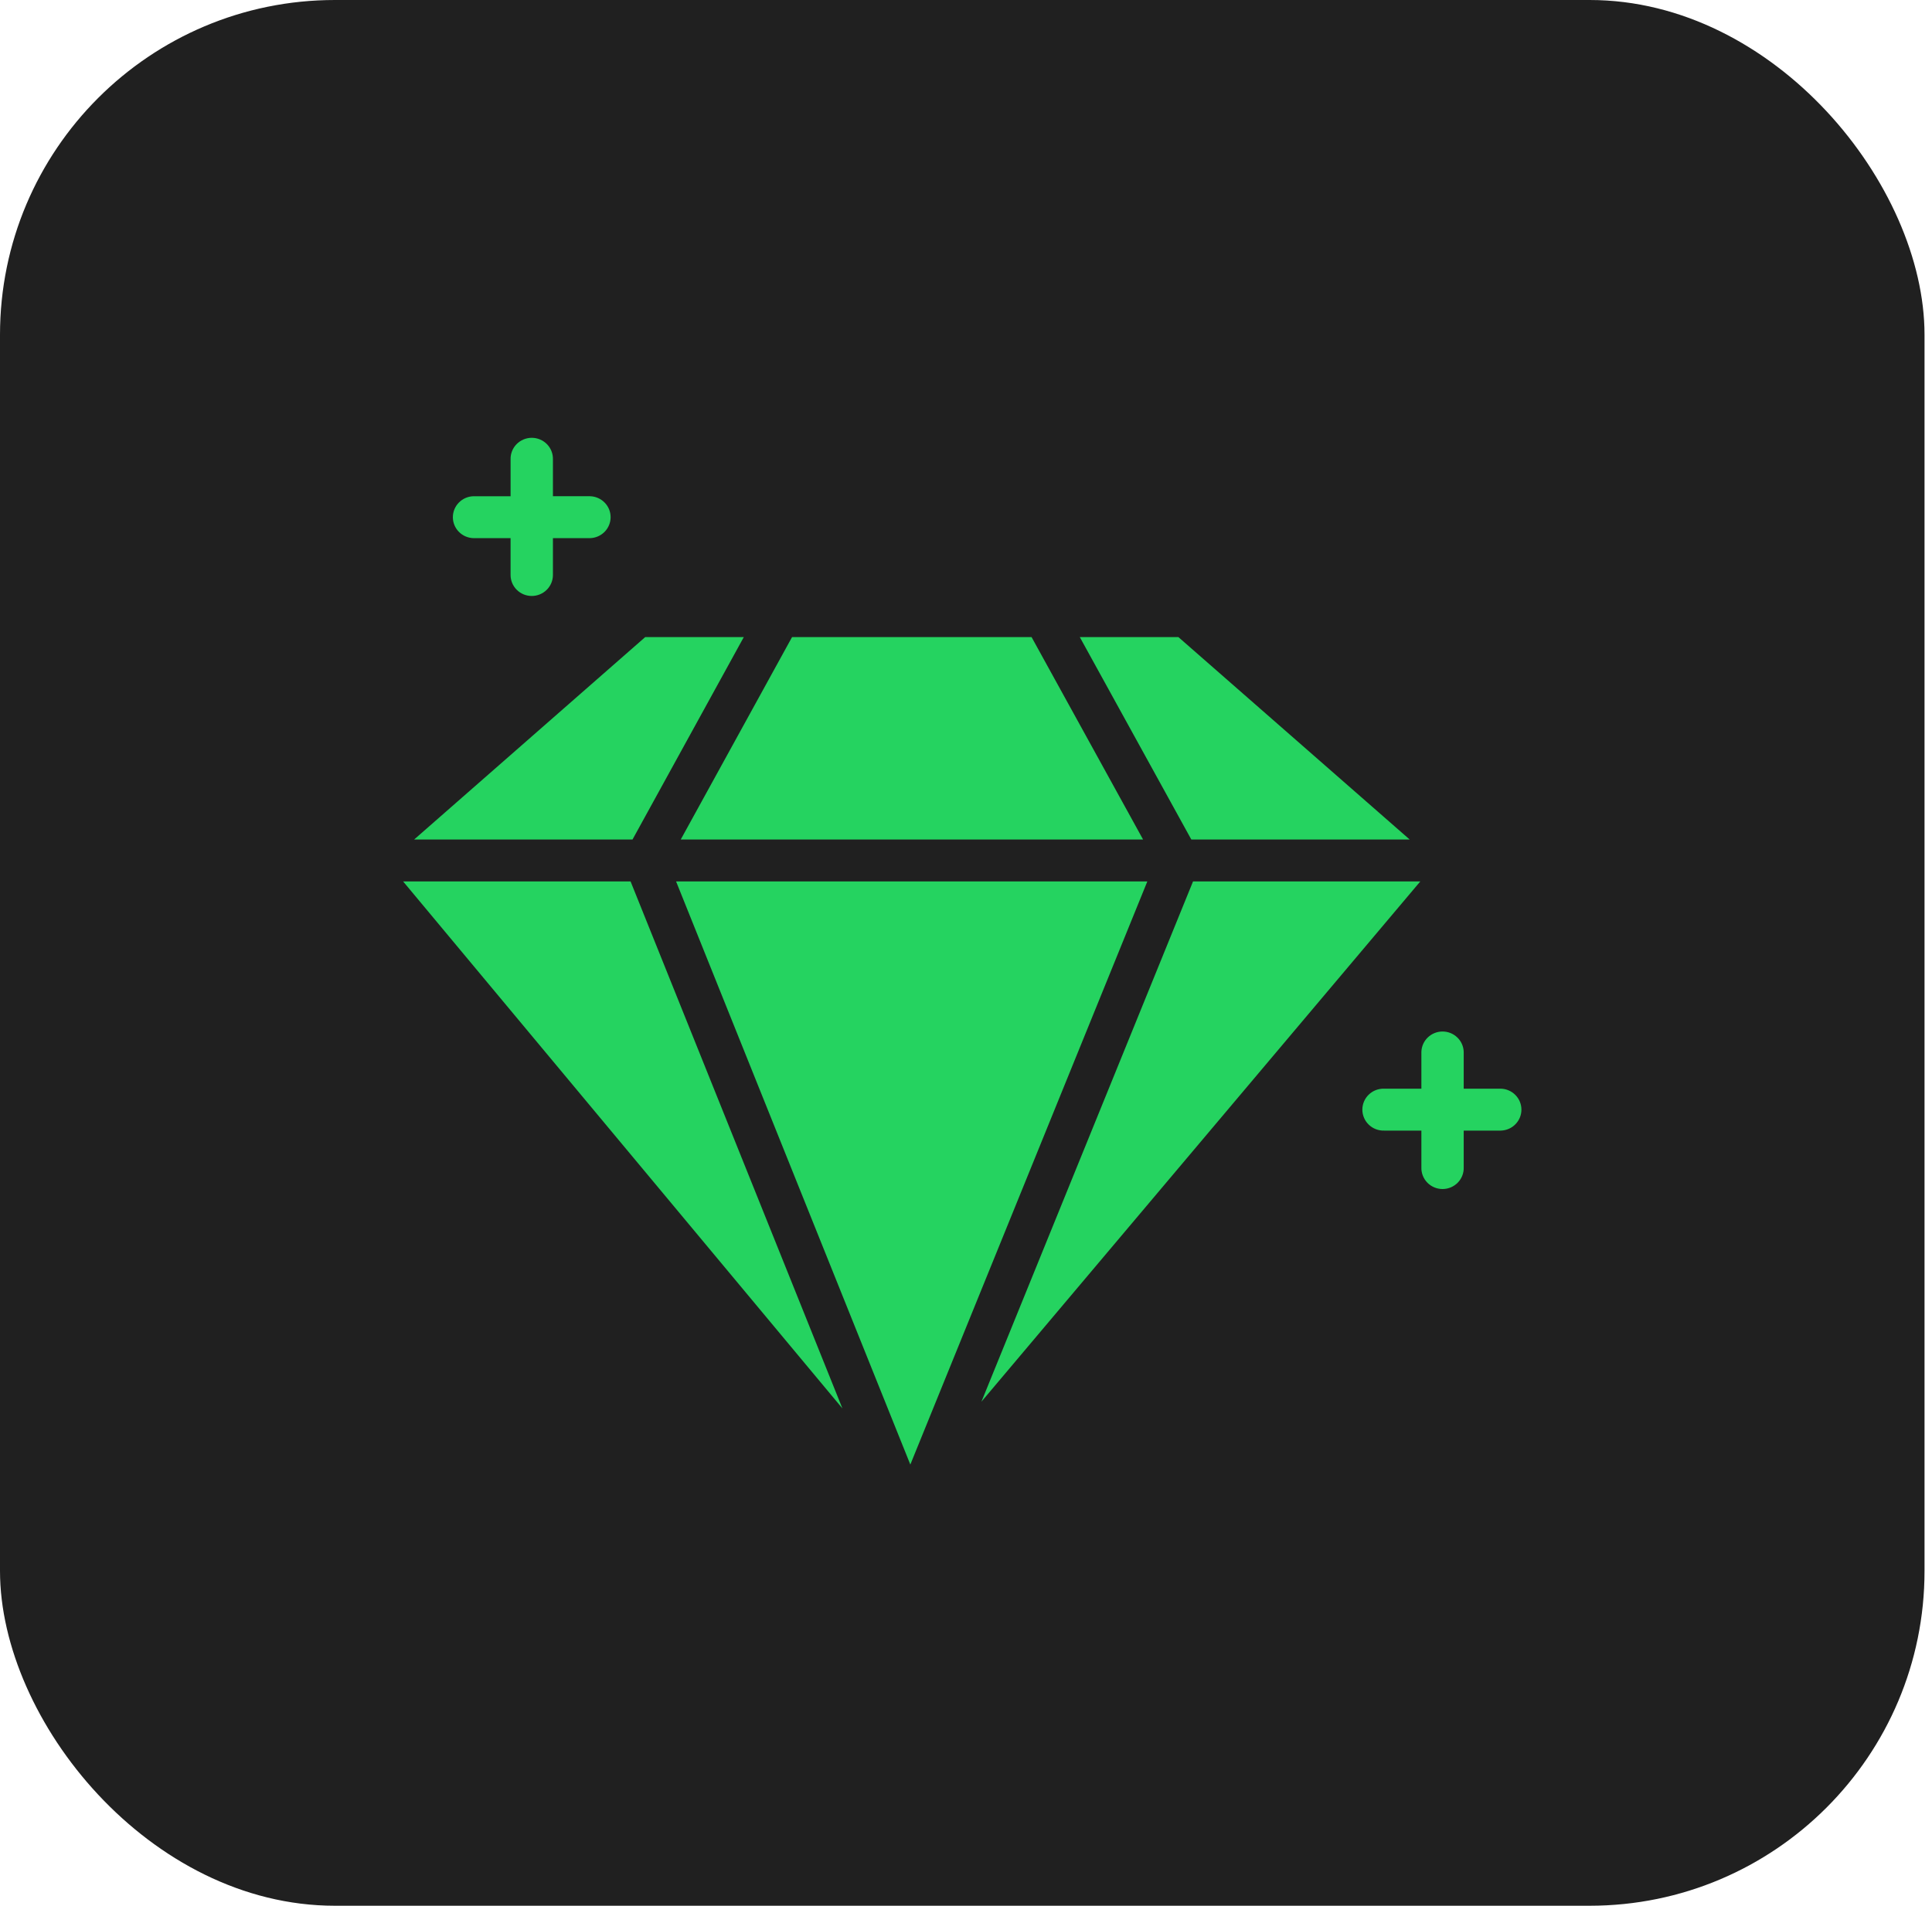 <svg width="150" height="148" viewBox="0 0 150 148" fill="none" xmlns="http://www.w3.org/2000/svg">
<rect width="149.42" height="148" rx="26" fill="#202020"/>
<path d="M109.449 65.198L91.492 49.478H83.836L92.494 65.198H109.449ZM57.748 49.478H50.092L32.152 65.198H49.107L57.748 49.478ZM88.749 65.198L80.091 49.478H61.494L52.852 65.198H88.749ZM52.491 68.453L70.678 113.738L89.078 68.453H52.491ZM31.298 68.453L65.404 109.377L48.958 68.453H31.298ZM92.626 68.453L76.197 108.856L110.271 68.453H92.626ZM36.753 41.792H39.641V44.655C39.641 45.087 39.814 45.501 40.122 45.806C40.431 46.111 40.849 46.283 41.285 46.283C41.721 46.283 42.139 46.111 42.447 45.806C42.755 45.501 42.929 45.087 42.929 44.655V41.792H45.815C46.242 41.779 46.647 41.601 46.944 41.298C47.242 40.994 47.408 40.587 47.408 40.164C47.408 39.741 47.242 39.334 46.944 39.031C46.647 38.727 46.242 38.55 45.815 38.537H42.929V35.678C42.935 35.46 42.898 35.243 42.818 35.04C42.739 34.837 42.619 34.651 42.466 34.495C42.312 34.338 42.129 34.214 41.926 34.129C41.724 34.044 41.506 34 41.286 34C41.065 34 40.848 34.044 40.645 34.129C40.442 34.214 40.259 34.338 40.105 34.495C39.952 34.651 39.832 34.837 39.753 35.04C39.673 35.243 39.636 35.46 39.642 35.678V38.538H36.753C36.326 38.551 35.921 38.728 35.624 39.032C35.326 39.336 35.16 39.742 35.16 40.166C35.16 40.589 35.326 40.995 35.624 41.299C35.921 41.603 36.326 41.779 36.753 41.792ZM116.53 84.547H113.642V81.685C113.629 81.262 113.45 80.861 113.143 80.567C112.837 80.272 112.426 80.107 111.999 80.107C111.572 80.107 111.161 80.272 110.855 80.567C110.548 80.861 110.369 81.262 110.356 81.685V84.547H107.467C107.247 84.54 107.028 84.578 106.822 84.656C106.617 84.735 106.43 84.854 106.272 85.006C106.114 85.157 105.988 85.339 105.903 85.54C105.817 85.741 105.773 85.956 105.773 86.174C105.773 86.392 105.817 86.608 105.903 86.809C105.988 87.01 106.114 87.192 106.272 87.343C106.43 87.495 106.617 87.614 106.822 87.693C107.028 87.771 107.247 87.809 107.467 87.802H110.356V90.662C110.349 90.88 110.387 91.097 110.466 91.3C110.546 91.504 110.666 91.689 110.819 91.846C110.972 92.002 111.156 92.126 111.358 92.211C111.561 92.296 111.779 92.34 111.999 92.34C112.219 92.34 112.437 92.296 112.64 92.211C112.842 92.126 113.026 92.002 113.179 91.846C113.332 91.689 113.452 91.504 113.532 91.3C113.611 91.097 113.649 90.88 113.642 90.662V87.802H116.53C116.957 87.789 117.362 87.612 117.659 87.308C117.957 87.004 118.123 86.598 118.123 86.174C118.123 85.751 117.957 85.345 117.659 85.041C117.362 84.737 116.957 84.56 116.53 84.547Z" fill="#25D360"/>
</svg>
